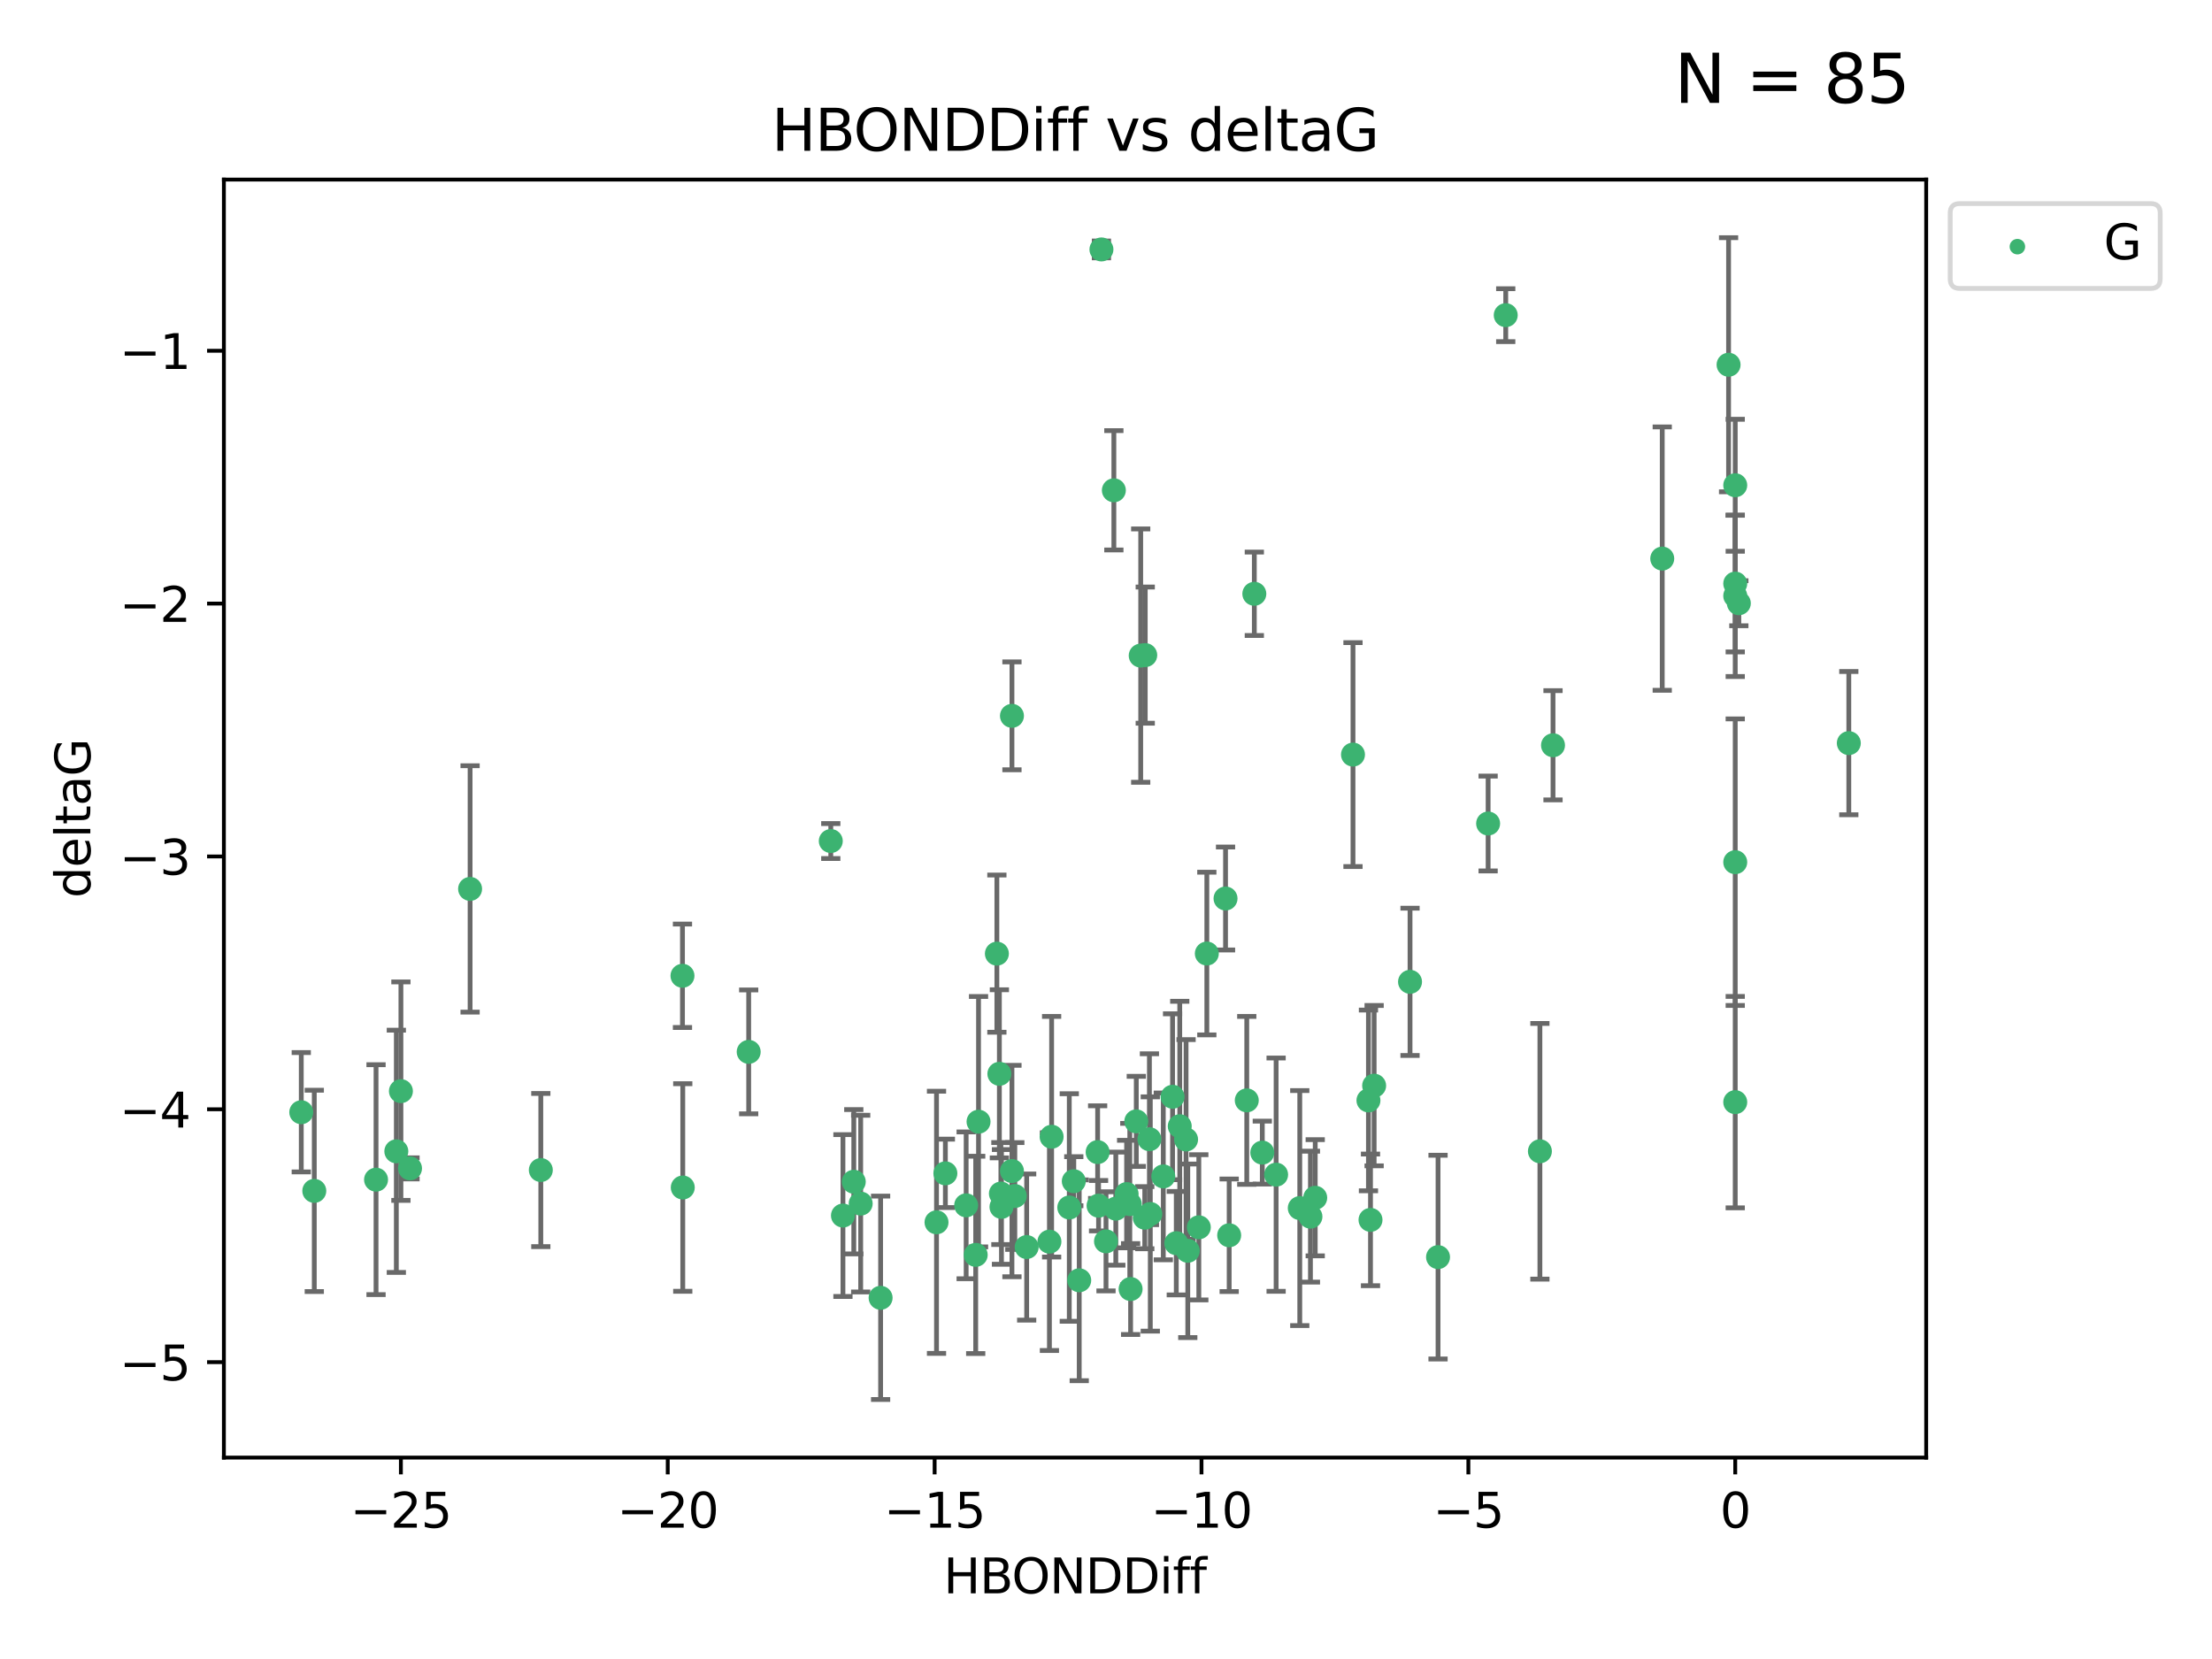 <?xml version="1.0" encoding="utf-8" standalone="no"?>
<!DOCTYPE svg PUBLIC "-//W3C//DTD SVG 1.1//EN"
  "http://www.w3.org/Graphics/SVG/1.1/DTD/svg11.dtd">
<svg xmlns:xlink="http://www.w3.org/1999/xlink" width="460.8pt" height="345.6pt" viewBox="0 0 460.8 345.6" xmlns="http://www.w3.org/2000/svg" version="1.1">
 <defs>
  <style type="text/css">*{stroke-linejoin: round; stroke-linecap: butt}</style>
 </defs>
 <g id="figure_1">
  <g id="patch_1">
   <path d="M 0 345.6 
L 460.8 345.6 
L 460.8 0 
L 0 0 
z
" style="fill: #ffffff"/>
  </g>
  <g id="axes_1">
   <g id="patch_2">
    <path d="M 46.64 303.64 
L 401.26 303.64 
L 401.26 37.411 
L 46.64 37.411 
z
" style="fill: #ffffff"/>
   </g>
   <g id="PathCollection_1">
    <defs>
     <path id="m9eff825c08" d="M 0 1.118 
C 0.297 1.118 0.581 1 0.791 0.791 
C 1 0.581 1.118 0.297 1.118 0 
C 1.118 -0.297 1 -0.581 0.791 -0.791 
C 0.581 -1 0.297 -1.118 0 -1.118 
C -0.297 -1.118 -0.581 -1 -0.791 -0.791 
C -1 -0.581 -1.118 -0.297 -1.118 0 
C -1.118 0.297 -1 0.581 -0.791 0.791 
C -0.581 1 -0.297 1.118 0 1.118 
z
" style="stroke: #3cb371"/>
    </defs>
    <g clip-path="url(#p34e0d6ba06)">
     <use xlink:href="#m9eff825c08" x="175.602" y="253.221" style="fill: #3cb371; stroke: #3cb371"/>
     <use xlink:href="#m9eff825c08" x="223.69" y="246.067" style="fill: #3cb371; stroke: #3cb371"/>
     <use xlink:href="#m9eff825c08" x="203.257" y="261.414" style="fill: #3cb371; stroke: #3cb371"/>
     <use xlink:href="#m9eff825c08" x="230.401" y="258.594" style="fill: #3cb371; stroke: #3cb371"/>
     <use xlink:href="#m9eff825c08" x="238.476" y="253.667" style="fill: #3cb371; stroke: #3cb371"/>
     <use xlink:href="#m9eff825c08" x="245.763" y="234.617" style="fill: #3cb371; stroke: #3cb371"/>
     <use xlink:href="#m9eff825c08" x="179.296" y="250.733" style="fill: #3cb371; stroke: #3cb371"/>
     <use xlink:href="#m9eff825c08" x="239.445" y="237.318" style="fill: #3cb371; stroke: #3cb371"/>
     <use xlink:href="#m9eff825c08" x="183.447" y="270.357" style="fill: #3cb371; stroke: #3cb371"/>
     <use xlink:href="#m9eff825c08" x="235.358" y="250.836" style="fill: #3cb371; stroke: #3cb371"/>
     <use xlink:href="#m9eff825c08" x="177.858" y="246.179" style="fill: #3cb371; stroke: #3cb371"/>
     <use xlink:href="#m9eff825c08" x="142.233" y="247.378" style="fill: #3cb371; stroke: #3cb371"/>
     <use xlink:href="#m9eff825c08" x="256.061" y="257.331" style="fill: #3cb371; stroke: #3cb371"/>
     <use xlink:href="#m9eff825c08" x="218.614" y="258.66" style="fill: #3cb371; stroke: #3cb371"/>
     <use xlink:href="#m9eff825c08" x="201.269" y="251.093" style="fill: #3cb371; stroke: #3cb371"/>
     <use xlink:href="#m9eff825c08" x="247.437" y="260.563" style="fill: #3cb371; stroke: #3cb371"/>
     <use xlink:href="#m9eff825c08" x="83.517" y="227.306" style="fill: #3cb371; stroke: #3cb371"/>
     <use xlink:href="#m9eff825c08" x="82.563" y="239.84" style="fill: #3cb371; stroke: #3cb371"/>
     <use xlink:href="#m9eff825c08" x="219.071" y="236.805" style="fill: #3cb371; stroke: #3cb371"/>
     <use xlink:href="#m9eff825c08" x="234.696" y="248.746" style="fill: #3cb371; stroke: #3cb371"/>
     <use xlink:href="#m9eff825c08" x="196.938" y="244.43" style="fill: #3cb371; stroke: #3cb371"/>
     <use xlink:href="#m9eff825c08" x="203.848" y="233.669" style="fill: #3cb371; stroke: #3cb371"/>
     <use xlink:href="#m9eff825c08" x="247.081" y="237.374" style="fill: #3cb371; stroke: #3cb371"/>
     <use xlink:href="#m9eff825c08" x="222.751" y="251.543" style="fill: #3cb371; stroke: #3cb371"/>
     <use xlink:href="#m9eff825c08" x="85.414" y="243.392" style="fill: #3cb371; stroke: #3cb371"/>
     <use xlink:href="#m9eff825c08" x="265.838" y="244.7" style="fill: #3cb371; stroke: #3cb371"/>
     <use xlink:href="#m9eff825c08" x="195.093" y="254.63" style="fill: #3cb371; stroke: #3cb371"/>
     <use xlink:href="#m9eff825c08" x="78.337" y="245.746" style="fill: #3cb371; stroke: #3cb371"/>
     <use xlink:href="#m9eff825c08" x="65.472" y="248.081" style="fill: #3cb371; stroke: #3cb371"/>
     <use xlink:href="#m9eff825c08" x="97.929" y="185.176" style="fill: #3cb371; stroke: #3cb371"/>
     <use xlink:href="#m9eff825c08" x="213.875" y="259.782" style="fill: #3cb371; stroke: #3cb371"/>
     <use xlink:href="#m9eff825c08" x="239.629" y="252.896" style="fill: #3cb371; stroke: #3cb371"/>
     <use xlink:href="#m9eff825c08" x="224.823" y="266.709" style="fill: #3cb371; stroke: #3cb371"/>
     <use xlink:href="#m9eff825c08" x="208.625" y="251.42" style="fill: #3cb371; stroke: #3cb371"/>
     <use xlink:href="#m9eff825c08" x="228.852" y="251.167" style="fill: #3cb371; stroke: #3cb371"/>
     <use xlink:href="#m9eff825c08" x="229.448" y="51.962" style="fill: #3cb371; stroke: #3cb371"/>
     <use xlink:href="#m9eff825c08" x="249.736" y="255.671" style="fill: #3cb371; stroke: #3cb371"/>
     <use xlink:href="#m9eff825c08" x="272.989" y="253.451" style="fill: #3cb371; stroke: #3cb371"/>
     <use xlink:href="#m9eff825c08" x="228.658" y="240.005" style="fill: #3cb371; stroke: #3cb371"/>
     <use xlink:href="#m9eff825c08" x="211.404" y="249.151" style="fill: #3cb371; stroke: #3cb371"/>
     <use xlink:href="#m9eff825c08" x="242.337" y="245.068" style="fill: #3cb371; stroke: #3cb371"/>
     <use xlink:href="#m9eff825c08" x="251.405" y="198.64" style="fill: #3cb371; stroke: #3cb371"/>
     <use xlink:href="#m9eff825c08" x="232.443" y="251.782" style="fill: #3cb371; stroke: #3cb371"/>
     <use xlink:href="#m9eff825c08" x="235.526" y="268.528" style="fill: #3cb371; stroke: #3cb371"/>
     <use xlink:href="#m9eff825c08" x="385.141" y="154.805" style="fill: #3cb371; stroke: #3cb371"/>
     <use xlink:href="#m9eff825c08" x="270.767" y="251.665" style="fill: #3cb371; stroke: #3cb371"/>
     <use xlink:href="#m9eff825c08" x="245.041" y="258.976" style="fill: #3cb371; stroke: #3cb371"/>
     <use xlink:href="#m9eff825c08" x="208.503" y="248.641" style="fill: #3cb371; stroke: #3cb371"/>
     <use xlink:href="#m9eff825c08" x="262.96" y="240.109" style="fill: #3cb371; stroke: #3cb371"/>
     <use xlink:href="#m9eff825c08" x="259.725" y="229.227" style="fill: #3cb371; stroke: #3cb371"/>
     <use xlink:href="#m9eff825c08" x="207.669" y="198.661" style="fill: #3cb371; stroke: #3cb371"/>
     <use xlink:href="#m9eff825c08" x="210.808" y="243.948" style="fill: #3cb371; stroke: #3cb371"/>
     <use xlink:href="#m9eff825c08" x="261.299" y="123.699" style="fill: #3cb371; stroke: #3cb371"/>
     <use xlink:href="#m9eff825c08" x="237.63" y="136.575" style="fill: #3cb371; stroke: #3cb371"/>
     <use xlink:href="#m9eff825c08" x="236.71" y="233.6" style="fill: #3cb371; stroke: #3cb371"/>
     <use xlink:href="#m9eff825c08" x="299.57" y="261.881" style="fill: #3cb371; stroke: #3cb371"/>
     <use xlink:href="#m9eff825c08" x="208.188" y="223.697" style="fill: #3cb371; stroke: #3cb371"/>
     <use xlink:href="#m9eff825c08" x="62.759" y="231.7" style="fill: #3cb371; stroke: #3cb371"/>
     <use xlink:href="#m9eff825c08" x="346.275" y="116.365" style="fill: #3cb371; stroke: #3cb371"/>
     <use xlink:href="#m9eff825c08" x="210.809" y="149.122" style="fill: #3cb371; stroke: #3cb371"/>
     <use xlink:href="#m9eff825c08" x="310.004" y="171.553" style="fill: #3cb371; stroke: #3cb371"/>
     <use xlink:href="#m9eff825c08" x="293.735" y="204.532" style="fill: #3cb371; stroke: #3cb371"/>
     <use xlink:href="#m9eff825c08" x="285.501" y="254.123" style="fill: #3cb371; stroke: #3cb371"/>
     <use xlink:href="#m9eff825c08" x="361.482" y="121.574" style="fill: #3cb371; stroke: #3cb371"/>
     <use xlink:href="#m9eff825c08" x="238.575" y="136.474" style="fill: #3cb371; stroke: #3cb371"/>
     <use xlink:href="#m9eff825c08" x="155.965" y="219.125" style="fill: #3cb371; stroke: #3cb371"/>
     <use xlink:href="#m9eff825c08" x="112.662" y="243.74" style="fill: #3cb371; stroke: #3cb371"/>
     <use xlink:href="#m9eff825c08" x="313.672" y="65.655" style="fill: #3cb371; stroke: #3cb371"/>
     <use xlink:href="#m9eff825c08" x="244.267" y="228.474" style="fill: #3cb371; stroke: #3cb371"/>
     <use xlink:href="#m9eff825c08" x="323.521" y="155.253" style="fill: #3cb371; stroke: #3cb371"/>
     <use xlink:href="#m9eff825c08" x="286.258" y="226.166" style="fill: #3cb371; stroke: #3cb371"/>
     <use xlink:href="#m9eff825c08" x="281.852" y="157.193" style="fill: #3cb371; stroke: #3cb371"/>
     <use xlink:href="#m9eff825c08" x="142.171" y="203.272" style="fill: #3cb371; stroke: #3cb371"/>
     <use xlink:href="#m9eff825c08" x="255.302" y="187.175" style="fill: #3cb371; stroke: #3cb371"/>
     <use xlink:href="#m9eff825c08" x="285.074" y="229.239" style="fill: #3cb371; stroke: #3cb371"/>
     <use xlink:href="#m9eff825c08" x="232.038" y="102.139" style="fill: #3cb371; stroke: #3cb371"/>
     <use xlink:href="#m9eff825c08" x="320.79" y="239.833" style="fill: #3cb371; stroke: #3cb371"/>
     <use xlink:href="#m9eff825c08" x="361.482" y="179.608" style="fill: #3cb371; stroke: #3cb371"/>
     <use xlink:href="#m9eff825c08" x="361.482" y="229.596" style="fill: #3cb371; stroke: #3cb371"/>
     <use xlink:href="#m9eff825c08" x="273.985" y="249.516" style="fill: #3cb371; stroke: #3cb371"/>
     <use xlink:href="#m9eff825c08" x="361.482" y="124.128" style="fill: #3cb371; stroke: #3cb371"/>
     <use xlink:href="#m9eff825c08" x="362.233" y="125.667" style="fill: #3cb371; stroke: #3cb371"/>
     <use xlink:href="#m9eff825c08" x="173.067" y="175.203" style="fill: #3cb371; stroke: #3cb371"/>
     <use xlink:href="#m9eff825c08" x="360.094" y="75.982" style="fill: #3cb371; stroke: #3cb371"/>
     <use xlink:href="#m9eff825c08" x="361.482" y="101.09" style="fill: #3cb371; stroke: #3cb371"/>
    </g>
   </g>
   <g id="matplotlib.axis_1">
    <g id="xtick_1">
     <g id="line2d_1">
      <defs>
       <path id="m48e02a81b2" d="M 0 0 
L 0 3.5 
" style="stroke: #000000; stroke-width: 0.8"/>
      </defs>
      <g>
       <use xlink:href="#m48e02a81b2" x="83.511" y="303.64" style="stroke: #000000; stroke-width: 0.8"/>
      </g>
     </g>
     <g id="text_1">
      <!-- −25 -->
      <g transform="translate(72.959 318.238)scale(0.1 -0.1)">
       <defs>
        <path id="DejaVuSans-2212" d="M 678 2272 
L 4684 2272 
L 4684 1741 
L 678 1741 
L 678 2272 
z
" transform="scale(0.016)"/>
        <path id="DejaVuSans-32" d="M 1228 531 
L 3431 531 
L 3431 0 
L 469 0 
L 469 531 
Q 828 903 1448 1529 
Q 2069 2156 2228 2338 
Q 2531 2678 2651 2914 
Q 2772 3150 2772 3378 
Q 2772 3750 2511 3984 
Q 2250 4219 1831 4219 
Q 1534 4219 1204 4116 
Q 875 4013 500 3803 
L 500 4441 
Q 881 4594 1212 4672 
Q 1544 4750 1819 4750 
Q 2544 4750 2975 4387 
Q 3406 4025 3406 3419 
Q 3406 3131 3298 2873 
Q 3191 2616 2906 2266 
Q 2828 2175 2409 1742 
Q 1991 1309 1228 531 
z
" transform="scale(0.016)"/>
        <path id="DejaVuSans-35" d="M 691 4666 
L 3169 4666 
L 3169 4134 
L 1269 4134 
L 1269 2991 
Q 1406 3038 1543 3061 
Q 1681 3084 1819 3084 
Q 2600 3084 3056 2656 
Q 3513 2228 3513 1497 
Q 3513 744 3044 326 
Q 2575 -91 1722 -91 
Q 1428 -91 1123 -41 
Q 819 9 494 109 
L 494 744 
Q 775 591 1075 516 
Q 1375 441 1709 441 
Q 2250 441 2565 725 
Q 2881 1009 2881 1497 
Q 2881 1984 2565 2268 
Q 2250 2553 1709 2553 
Q 1456 2553 1204 2497 
Q 953 2441 691 2322 
L 691 4666 
z
" transform="scale(0.016)"/>
       </defs>
       <use xlink:href="#DejaVuSans-2212"/>
       <use xlink:href="#DejaVuSans-32" x="83.789"/>
       <use xlink:href="#DejaVuSans-35" x="147.412"/>
      </g>
     </g>
    </g>
    <g id="xtick_2">
     <g id="line2d_2">
      <g>
       <use xlink:href="#m48e02a81b2" x="139.105" y="303.64" style="stroke: #000000; stroke-width: 0.8"/>
      </g>
     </g>
     <g id="text_2">
      <!-- −20 -->
      <g transform="translate(128.553 318.238)scale(0.1 -0.1)">
       <defs>
        <path id="DejaVuSans-30" d="M 2034 4250 
Q 1547 4250 1301 3770 
Q 1056 3291 1056 2328 
Q 1056 1369 1301 889 
Q 1547 409 2034 409 
Q 2525 409 2770 889 
Q 3016 1369 3016 2328 
Q 3016 3291 2770 3770 
Q 2525 4250 2034 4250 
z
M 2034 4750 
Q 2819 4750 3233 4129 
Q 3647 3509 3647 2328 
Q 3647 1150 3233 529 
Q 2819 -91 2034 -91 
Q 1250 -91 836 529 
Q 422 1150 422 2328 
Q 422 3509 836 4129 
Q 1250 4750 2034 4750 
z
" transform="scale(0.016)"/>
       </defs>
       <use xlink:href="#DejaVuSans-2212"/>
       <use xlink:href="#DejaVuSans-32" x="83.789"/>
       <use xlink:href="#DejaVuSans-30" x="147.412"/>
      </g>
     </g>
    </g>
    <g id="xtick_3">
     <g id="line2d_3">
      <g>
       <use xlink:href="#m48e02a81b2" x="194.7" y="303.64" style="stroke: #000000; stroke-width: 0.8"/>
      </g>
     </g>
     <g id="text_3">
      <!-- −15 -->
      <g transform="translate(184.147 318.238)scale(0.1 -0.1)">
       <defs>
        <path id="DejaVuSans-31" d="M 794 531 
L 1825 531 
L 1825 4091 
L 703 3866 
L 703 4441 
L 1819 4666 
L 2450 4666 
L 2450 531 
L 3481 531 
L 3481 0 
L 794 0 
L 794 531 
z
" transform="scale(0.016)"/>
       </defs>
       <use xlink:href="#DejaVuSans-2212"/>
       <use xlink:href="#DejaVuSans-31" x="83.789"/>
       <use xlink:href="#DejaVuSans-35" x="147.412"/>
      </g>
     </g>
    </g>
    <g id="xtick_4">
     <g id="line2d_4">
      <g>
       <use xlink:href="#m48e02a81b2" x="250.294" y="303.64" style="stroke: #000000; stroke-width: 0.8"/>
      </g>
     </g>
     <g id="text_4">
      <!-- −10 -->
      <g transform="translate(239.742 318.238)scale(0.1 -0.1)">
       <use xlink:href="#DejaVuSans-2212"/>
       <use xlink:href="#DejaVuSans-31" x="83.789"/>
       <use xlink:href="#DejaVuSans-30" x="147.412"/>
      </g>
     </g>
    </g>
    <g id="xtick_5">
     <g id="line2d_5">
      <g>
       <use xlink:href="#m48e02a81b2" x="305.888" y="303.64" style="stroke: #000000; stroke-width: 0.8"/>
      </g>
     </g>
     <g id="text_5">
      <!-- −5 -->
      <g transform="translate(298.517 318.238)scale(0.1 -0.1)">
       <use xlink:href="#DejaVuSans-2212"/>
       <use xlink:href="#DejaVuSans-35" x="83.789"/>
      </g>
     </g>
    </g>
    <g id="xtick_6">
     <g id="line2d_6">
      <g>
       <use xlink:href="#m48e02a81b2" x="361.482" y="303.64" style="stroke: #000000; stroke-width: 0.8"/>
      </g>
     </g>
     <g id="text_6">
      <!-- 0 -->
      <g transform="translate(358.301 318.238)scale(0.1 -0.1)">
       <use xlink:href="#DejaVuSans-30"/>
      </g>
     </g>
    </g>
    <g id="text_7">
     <!-- HBONDDiff -->
     <g transform="translate(196.561 331.917)scale(0.1 -0.1)">
      <defs>
       <path id="DejaVuSans-48" d="M 628 4666 
L 1259 4666 
L 1259 2753 
L 3553 2753 
L 3553 4666 
L 4184 4666 
L 4184 0 
L 3553 0 
L 3553 2222 
L 1259 2222 
L 1259 0 
L 628 0 
L 628 4666 
z
" transform="scale(0.016)"/>
       <path id="DejaVuSans-42" d="M 1259 2228 
L 1259 519 
L 2272 519 
Q 2781 519 3026 730 
Q 3272 941 3272 1375 
Q 3272 1813 3026 2020 
Q 2781 2228 2272 2228 
L 1259 2228 
z
M 1259 4147 
L 1259 2741 
L 2194 2741 
Q 2656 2741 2882 2914 
Q 3109 3088 3109 3444 
Q 3109 3797 2882 3972 
Q 2656 4147 2194 4147 
L 1259 4147 
z
M 628 4666 
L 2241 4666 
Q 2963 4666 3353 4366 
Q 3744 4066 3744 3513 
Q 3744 3084 3544 2831 
Q 3344 2578 2956 2516 
Q 3422 2416 3680 2098 
Q 3938 1781 3938 1306 
Q 3938 681 3513 340 
Q 3088 0 2303 0 
L 628 0 
L 628 4666 
z
" transform="scale(0.016)"/>
       <path id="DejaVuSans-4f" d="M 2522 4238 
Q 1834 4238 1429 3725 
Q 1025 3213 1025 2328 
Q 1025 1447 1429 934 
Q 1834 422 2522 422 
Q 3209 422 3611 934 
Q 4013 1447 4013 2328 
Q 4013 3213 3611 3725 
Q 3209 4238 2522 4238 
z
M 2522 4750 
Q 3503 4750 4090 4092 
Q 4678 3434 4678 2328 
Q 4678 1225 4090 567 
Q 3503 -91 2522 -91 
Q 1538 -91 948 565 
Q 359 1222 359 2328 
Q 359 3434 948 4092 
Q 1538 4750 2522 4750 
z
" transform="scale(0.016)"/>
       <path id="DejaVuSans-4e" d="M 628 4666 
L 1478 4666 
L 3547 763 
L 3547 4666 
L 4159 4666 
L 4159 0 
L 3309 0 
L 1241 3903 
L 1241 0 
L 628 0 
L 628 4666 
z
" transform="scale(0.016)"/>
       <path id="DejaVuSans-44" d="M 1259 4147 
L 1259 519 
L 2022 519 
Q 2988 519 3436 956 
Q 3884 1394 3884 2338 
Q 3884 3275 3436 3711 
Q 2988 4147 2022 4147 
L 1259 4147 
z
M 628 4666 
L 1925 4666 
Q 3281 4666 3915 4102 
Q 4550 3538 4550 2338 
Q 4550 1131 3912 565 
Q 3275 0 1925 0 
L 628 0 
L 628 4666 
z
" transform="scale(0.016)"/>
       <path id="DejaVuSans-69" d="M 603 3500 
L 1178 3500 
L 1178 0 
L 603 0 
L 603 3500 
z
M 603 4863 
L 1178 4863 
L 1178 4134 
L 603 4134 
L 603 4863 
z
" transform="scale(0.016)"/>
       <path id="DejaVuSans-66" d="M 2375 4863 
L 2375 4384 
L 1825 4384 
Q 1516 4384 1395 4259 
Q 1275 4134 1275 3809 
L 1275 3500 
L 2222 3500 
L 2222 3053 
L 1275 3053 
L 1275 0 
L 697 0 
L 697 3053 
L 147 3053 
L 147 3500 
L 697 3500 
L 697 3744 
Q 697 4328 969 4595 
Q 1241 4863 1831 4863 
L 2375 4863 
z
" transform="scale(0.016)"/>
      </defs>
      <use xlink:href="#DejaVuSans-48"/>
      <use xlink:href="#DejaVuSans-42" x="75.195"/>
      <use xlink:href="#DejaVuSans-4f" x="142.049"/>
      <use xlink:href="#DejaVuSans-4e" x="220.76"/>
      <use xlink:href="#DejaVuSans-44" x="295.564"/>
      <use xlink:href="#DejaVuSans-44" x="372.566"/>
      <use xlink:href="#DejaVuSans-69" x="449.568"/>
      <use xlink:href="#DejaVuSans-66" x="477.352"/>
      <use xlink:href="#DejaVuSans-66" x="512.557"/>
     </g>
    </g>
   </g>
   <g id="matplotlib.axis_2">
    <g id="ytick_1">
     <g id="line2d_7">
      <defs>
       <path id="m8f34c4da54" d="M 0 0 
L -3.5 0 
" style="stroke: #000000; stroke-width: 0.8"/>
      </defs>
      <g>
       <use xlink:href="#m8f34c4da54" x="46.64" y="283.756" style="stroke: #000000; stroke-width: 0.8"/>
      </g>
     </g>
     <g id="text_8">
      <!-- −5 -->
      <g transform="translate(24.898 287.555)scale(0.1 -0.1)">
       <use xlink:href="#DejaVuSans-2212"/>
       <use xlink:href="#DejaVuSans-35" x="83.789"/>
      </g>
     </g>
    </g>
    <g id="ytick_2">
     <g id="line2d_8">
      <g>
       <use xlink:href="#m8f34c4da54" x="46.64" y="231.084" style="stroke: #000000; stroke-width: 0.8"/>
      </g>
     </g>
     <g id="text_9">
      <!-- −4 -->
      <g transform="translate(24.898 234.883)scale(0.1 -0.1)">
       <defs>
        <path id="DejaVuSans-34" d="M 2419 4116 
L 825 1625 
L 2419 1625 
L 2419 4116 
z
M 2253 4666 
L 3047 4666 
L 3047 1625 
L 3713 1625 
L 3713 1100 
L 3047 1100 
L 3047 0 
L 2419 0 
L 2419 1100 
L 313 1100 
L 313 1709 
L 2253 4666 
z
" transform="scale(0.016)"/>
       </defs>
       <use xlink:href="#DejaVuSans-2212"/>
       <use xlink:href="#DejaVuSans-34" x="83.789"/>
      </g>
     </g>
    </g>
    <g id="ytick_3">
     <g id="line2d_9">
      <g>
       <use xlink:href="#m8f34c4da54" x="46.64" y="178.412" style="stroke: #000000; stroke-width: 0.8"/>
      </g>
     </g>
     <g id="text_10">
      <!-- −3 -->
      <g transform="translate(24.898 182.211)scale(0.1 -0.1)">
       <defs>
        <path id="DejaVuSans-33" d="M 2597 2516 
Q 3050 2419 3304 2112 
Q 3559 1806 3559 1356 
Q 3559 666 3084 287 
Q 2609 -91 1734 -91 
Q 1441 -91 1130 -33 
Q 819 25 488 141 
L 488 750 
Q 750 597 1062 519 
Q 1375 441 1716 441 
Q 2309 441 2620 675 
Q 2931 909 2931 1356 
Q 2931 1769 2642 2001 
Q 2353 2234 1838 2234 
L 1294 2234 
L 1294 2753 
L 1863 2753 
Q 2328 2753 2575 2939 
Q 2822 3125 2822 3475 
Q 2822 3834 2567 4026 
Q 2313 4219 1838 4219 
Q 1578 4219 1281 4162 
Q 984 4106 628 3988 
L 628 4550 
Q 988 4650 1302 4700 
Q 1616 4750 1894 4750 
Q 2613 4750 3031 4423 
Q 3450 4097 3450 3541 
Q 3450 3153 3228 2886 
Q 3006 2619 2597 2516 
z
" transform="scale(0.016)"/>
       </defs>
       <use xlink:href="#DejaVuSans-2212"/>
       <use xlink:href="#DejaVuSans-33" x="83.789"/>
      </g>
     </g>
    </g>
    <g id="ytick_4">
     <g id="line2d_10">
      <g>
       <use xlink:href="#m8f34c4da54" x="46.64" y="125.74" style="stroke: #000000; stroke-width: 0.8"/>
      </g>
     </g>
     <g id="text_11">
      <!-- −2 -->
      <g transform="translate(24.898 129.539)scale(0.1 -0.1)">
       <use xlink:href="#DejaVuSans-2212"/>
       <use xlink:href="#DejaVuSans-32" x="83.789"/>
      </g>
     </g>
    </g>
    <g id="ytick_5">
     <g id="line2d_11">
      <g>
       <use xlink:href="#m8f34c4da54" x="46.64" y="73.068" style="stroke: #000000; stroke-width: 0.8"/>
      </g>
     </g>
     <g id="text_12">
      <!-- −1 -->
      <g transform="translate(24.898 76.867)scale(0.1 -0.1)">
       <use xlink:href="#DejaVuSans-2212"/>
       <use xlink:href="#DejaVuSans-31" x="83.789"/>
      </g>
     </g>
    </g>
    <g id="text_13">
     <!-- deltaG -->
     <g transform="translate(18.818 187.064)rotate(-90)scale(0.1 -0.1)">
      <defs>
       <path id="DejaVuSans-64" d="M 2906 2969 
L 2906 4863 
L 3481 4863 
L 3481 0 
L 2906 0 
L 2906 525 
Q 2725 213 2448 61 
Q 2172 -91 1784 -91 
Q 1150 -91 751 415 
Q 353 922 353 1747 
Q 353 2572 751 3078 
Q 1150 3584 1784 3584 
Q 2172 3584 2448 3432 
Q 2725 3281 2906 2969 
z
M 947 1747 
Q 947 1113 1208 752 
Q 1469 391 1925 391 
Q 2381 391 2643 752 
Q 2906 1113 2906 1747 
Q 2906 2381 2643 2742 
Q 2381 3103 1925 3103 
Q 1469 3103 1208 2742 
Q 947 2381 947 1747 
z
" transform="scale(0.016)"/>
       <path id="DejaVuSans-65" d="M 3597 1894 
L 3597 1613 
L 953 1613 
Q 991 1019 1311 708 
Q 1631 397 2203 397 
Q 2534 397 2845 478 
Q 3156 559 3463 722 
L 3463 178 
Q 3153 47 2828 -22 
Q 2503 -91 2169 -91 
Q 1331 -91 842 396 
Q 353 884 353 1716 
Q 353 2575 817 3079 
Q 1281 3584 2069 3584 
Q 2775 3584 3186 3129 
Q 3597 2675 3597 1894 
z
M 3022 2063 
Q 3016 2534 2758 2815 
Q 2500 3097 2075 3097 
Q 1594 3097 1305 2825 
Q 1016 2553 972 2059 
L 3022 2063 
z
" transform="scale(0.016)"/>
       <path id="DejaVuSans-6c" d="M 603 4863 
L 1178 4863 
L 1178 0 
L 603 0 
L 603 4863 
z
" transform="scale(0.016)"/>
       <path id="DejaVuSans-74" d="M 1172 4494 
L 1172 3500 
L 2356 3500 
L 2356 3053 
L 1172 3053 
L 1172 1153 
Q 1172 725 1289 603 
Q 1406 481 1766 481 
L 2356 481 
L 2356 0 
L 1766 0 
Q 1100 0 847 248 
Q 594 497 594 1153 
L 594 3053 
L 172 3053 
L 172 3500 
L 594 3500 
L 594 4494 
L 1172 4494 
z
" transform="scale(0.016)"/>
       <path id="DejaVuSans-61" d="M 2194 1759 
Q 1497 1759 1228 1600 
Q 959 1441 959 1056 
Q 959 750 1161 570 
Q 1363 391 1709 391 
Q 2188 391 2477 730 
Q 2766 1069 2766 1631 
L 2766 1759 
L 2194 1759 
z
M 3341 1997 
L 3341 0 
L 2766 0 
L 2766 531 
Q 2569 213 2275 61 
Q 1981 -91 1556 -91 
Q 1019 -91 701 211 
Q 384 513 384 1019 
Q 384 1609 779 1909 
Q 1175 2209 1959 2209 
L 2766 2209 
L 2766 2266 
Q 2766 2663 2505 2880 
Q 2244 3097 1772 3097 
Q 1472 3097 1187 3025 
Q 903 2953 641 2809 
L 641 3341 
Q 956 3463 1253 3523 
Q 1550 3584 1831 3584 
Q 2591 3584 2966 3190 
Q 3341 2797 3341 1997 
z
" transform="scale(0.016)"/>
       <path id="DejaVuSans-47" d="M 3809 666 
L 3809 1919 
L 2778 1919 
L 2778 2438 
L 4434 2438 
L 4434 434 
Q 4069 175 3628 42 
Q 3188 -91 2688 -91 
Q 1594 -91 976 548 
Q 359 1188 359 2328 
Q 359 3472 976 4111 
Q 1594 4750 2688 4750 
Q 3144 4750 3555 4637 
Q 3966 4525 4313 4306 
L 4313 3634 
Q 3963 3931 3569 4081 
Q 3175 4231 2741 4231 
Q 1884 4231 1454 3753 
Q 1025 3275 1025 2328 
Q 1025 1384 1454 906 
Q 1884 428 2741 428 
Q 3075 428 3337 486 
Q 3600 544 3809 666 
z
" transform="scale(0.016)"/>
      </defs>
      <use xlink:href="#DejaVuSans-64"/>
      <use xlink:href="#DejaVuSans-65" x="63.477"/>
      <use xlink:href="#DejaVuSans-6c" x="125"/>
      <use xlink:href="#DejaVuSans-74" x="152.783"/>
      <use xlink:href="#DejaVuSans-61" x="191.992"/>
      <use xlink:href="#DejaVuSans-47" x="253.271"/>
     </g>
    </g>
   </g>
   <g id="LineCollection_1">
    <path d="M 175.602 270.078 
L 175.602 236.365 
" clip-path="url(#p34e0d6ba06)" style="fill: none; stroke: #696969"/>
    <path d="M 223.69 251.179 
L 223.69 240.955 
" clip-path="url(#p34e0d6ba06)" style="fill: none; stroke: #696969"/>
    <path d="M 203.257 281.965 
L 203.257 240.864 
" clip-path="url(#p34e0d6ba06)" style="fill: none; stroke: #696969"/>
    <path d="M 230.401 268.92 
L 230.401 248.267 
" clip-path="url(#p34e0d6ba06)" style="fill: none; stroke: #696969"/>
    <path d="M 238.476 260.139 
L 238.476 247.195 
" clip-path="url(#p34e0d6ba06)" style="fill: none; stroke: #696969"/>
    <path d="M 245.763 260.646 
L 245.763 208.588 
" clip-path="url(#p34e0d6ba06)" style="fill: none; stroke: #696969"/>
    <path d="M 179.296 269.137 
L 179.296 232.329 
" clip-path="url(#p34e0d6ba06)" style="fill: none; stroke: #696969"/>
    <path d="M 239.445 255.119 
L 239.445 219.516 
" clip-path="url(#p34e0d6ba06)" style="fill: none; stroke: #696969"/>
    <path d="M 183.447 291.539 
L 183.447 249.174 
" clip-path="url(#p34e0d6ba06)" style="fill: none; stroke: #696969"/>
    <path d="M 235.358 267.653 
L 235.358 234.019 
" clip-path="url(#p34e0d6ba06)" style="fill: none; stroke: #696969"/>
    <path d="M 177.858 261.211 
L 177.858 231.146 
" clip-path="url(#p34e0d6ba06)" style="fill: none; stroke: #696969"/>
    <path d="M 142.233 268.998 
L 142.233 225.757 
" clip-path="url(#p34e0d6ba06)" style="fill: none; stroke: #696969"/>
    <path d="M 256.061 269.054 
L 256.061 245.608 
" clip-path="url(#p34e0d6ba06)" style="fill: none; stroke: #696969"/>
    <path d="M 218.614 281.335 
L 218.614 235.985 
" clip-path="url(#p34e0d6ba06)" style="fill: none; stroke: #696969"/>
    <path d="M 201.269 266.385 
L 201.269 235.8 
" clip-path="url(#p34e0d6ba06)" style="fill: none; stroke: #696969"/>
    <path d="M 247.437 278.642 
L 247.437 242.485 
" clip-path="url(#p34e0d6ba06)" style="fill: none; stroke: #696969"/>
    <path d="M 83.517 250.061 
L 83.517 204.552 
" clip-path="url(#p34e0d6ba06)" style="fill: none; stroke: #696969"/>
    <path d="M 82.563 265.074 
L 82.563 214.606 
" clip-path="url(#p34e0d6ba06)" style="fill: none; stroke: #696969"/>
    <path d="M 219.071 261.866 
L 219.071 211.744 
" clip-path="url(#p34e0d6ba06)" style="fill: none; stroke: #696969"/>
    <path d="M 234.696 259.945 
L 234.696 237.547 
" clip-path="url(#p34e0d6ba06)" style="fill: none; stroke: #696969"/>
    <path d="M 196.938 251.554 
L 196.938 237.306 
" clip-path="url(#p34e0d6ba06)" style="fill: none; stroke: #696969"/>
    <path d="M 203.848 259.752 
L 203.848 207.586 
" clip-path="url(#p34e0d6ba06)" style="fill: none; stroke: #696969"/>
    <path d="M 247.081 258.179 
L 247.081 216.568 
" clip-path="url(#p34e0d6ba06)" style="fill: none; stroke: #696969"/>
    <path d="M 222.751 275.243 
L 222.751 227.844 
" clip-path="url(#p34e0d6ba06)" style="fill: none; stroke: #696969"/>
    <path d="M 85.414 245.589 
L 85.414 241.194 
" clip-path="url(#p34e0d6ba06)" style="fill: none; stroke: #696969"/>
    <path d="M 265.838 269 
L 265.838 220.401 
" clip-path="url(#p34e0d6ba06)" style="fill: none; stroke: #696969"/>
    <path d="M 195.093 281.936 
L 195.093 227.323 
" clip-path="url(#p34e0d6ba06)" style="fill: none; stroke: #696969"/>
    <path d="M 78.337 269.695 
L 78.337 221.797 
" clip-path="url(#p34e0d6ba06)" style="fill: none; stroke: #696969"/>
    <path d="M 65.472 269.049 
L 65.472 227.113 
" clip-path="url(#p34e0d6ba06)" style="fill: none; stroke: #696969"/>
    <path d="M 97.929 210.84 
L 97.929 159.513 
" clip-path="url(#p34e0d6ba06)" style="fill: none; stroke: #696969"/>
    <path d="M 213.875 275.005 
L 213.875 244.559 
" clip-path="url(#p34e0d6ba06)" style="fill: none; stroke: #696969"/>
    <path d="M 239.629 277.296 
L 239.629 228.496 
" clip-path="url(#p34e0d6ba06)" style="fill: none; stroke: #696969"/>
    <path d="M 224.823 287.626 
L 224.823 245.792 
" clip-path="url(#p34e0d6ba06)" style="fill: none; stroke: #696969"/>
    <path d="M 208.625 263.367 
L 208.625 239.473 
" clip-path="url(#p34e0d6ba06)" style="fill: none; stroke: #696969"/>
    <path d="M 228.852 256.416 
L 228.852 245.919 
" clip-path="url(#p34e0d6ba06)" style="fill: none; stroke: #696969"/>
    <path d="M 229.448 53.717 
L 229.448 50.206 
" clip-path="url(#p34e0d6ba06)" style="fill: none; stroke: #696969"/>
    <path d="M 249.736 270.797 
L 249.736 240.545 
" clip-path="url(#p34e0d6ba06)" style="fill: none; stroke: #696969"/>
    <path d="M 272.989 267.089 
L 272.989 239.813 
" clip-path="url(#p34e0d6ba06)" style="fill: none; stroke: #696969"/>
    <path d="M 228.658 249.654 
L 228.658 230.356 
" clip-path="url(#p34e0d6ba06)" style="fill: none; stroke: #696969"/>
    <path d="M 211.404 260.275 
L 211.404 238.028 
" clip-path="url(#p34e0d6ba06)" style="fill: none; stroke: #696969"/>
    <path d="M 242.337 262.437 
L 242.337 227.698 
" clip-path="url(#p34e0d6ba06)" style="fill: none; stroke: #696969"/>
    <path d="M 251.405 215.583 
L 251.405 181.698 
" clip-path="url(#p34e0d6ba06)" style="fill: none; stroke: #696969"/>
    <path d="M 232.443 263.562 
L 232.443 240.002 
" clip-path="url(#p34e0d6ba06)" style="fill: none; stroke: #696969"/>
    <path d="M 235.526 277.997 
L 235.526 259.06 
" clip-path="url(#p34e0d6ba06)" style="fill: none; stroke: #696969"/>
    <path d="M 385.141 169.725 
L 385.141 139.885 
" clip-path="url(#p34e0d6ba06)" style="fill: none; stroke: #696969"/>
    <path d="M 270.767 276.143 
L 270.767 227.188 
" clip-path="url(#p34e0d6ba06)" style="fill: none; stroke: #696969"/>
    <path d="M 245.041 269.749 
L 245.041 248.202 
" clip-path="url(#p34e0d6ba06)" style="fill: none; stroke: #696969"/>
    <path d="M 208.503 259.262 
L 208.503 238.02 
" clip-path="url(#p34e0d6ba06)" style="fill: none; stroke: #696969"/>
    <path d="M 262.96 246.667 
L 262.96 233.55 
" clip-path="url(#p34e0d6ba06)" style="fill: none; stroke: #696969"/>
    <path d="M 259.725 246.717 
L 259.725 211.738 
" clip-path="url(#p34e0d6ba06)" style="fill: none; stroke: #696969"/>
    <path d="M 207.669 215.035 
L 207.669 182.287 
" clip-path="url(#p34e0d6ba06)" style="fill: none; stroke: #696969"/>
    <path d="M 210.808 265.966 
L 210.808 221.929 
" clip-path="url(#p34e0d6ba06)" style="fill: none; stroke: #696969"/>
    <path d="M 261.299 132.385 
L 261.299 115.013 
" clip-path="url(#p34e0d6ba06)" style="fill: none; stroke: #696969"/>
    <path d="M 237.63 162.963 
L 237.63 110.187 
" clip-path="url(#p34e0d6ba06)" style="fill: none; stroke: #696969"/>
    <path d="M 236.71 242.981 
L 236.71 224.219 
" clip-path="url(#p34e0d6ba06)" style="fill: none; stroke: #696969"/>
    <path d="M 299.57 283.102 
L 299.57 240.66 
" clip-path="url(#p34e0d6ba06)" style="fill: none; stroke: #696969"/>
    <path d="M 208.188 241.21 
L 208.188 206.184 
" clip-path="url(#p34e0d6ba06)" style="fill: none; stroke: #696969"/>
    <path d="M 62.759 244.132 
L 62.759 219.268 
" clip-path="url(#p34e0d6ba06)" style="fill: none; stroke: #696969"/>
    <path d="M 346.275 143.797 
L 346.275 88.933 
" clip-path="url(#p34e0d6ba06)" style="fill: none; stroke: #696969"/>
    <path d="M 210.809 160.36 
L 210.809 137.883 
" clip-path="url(#p34e0d6ba06)" style="fill: none; stroke: #696969"/>
    <path d="M 310.004 181.432 
L 310.004 161.673 
" clip-path="url(#p34e0d6ba06)" style="fill: none; stroke: #696969"/>
    <path d="M 293.735 219.872 
L 293.735 189.192 
" clip-path="url(#p34e0d6ba06)" style="fill: none; stroke: #696969"/>
    <path d="M 285.501 267.834 
L 285.501 240.412 
" clip-path="url(#p34e0d6ba06)" style="fill: none; stroke: #696969"/>
    <path d="M 361.482 135.806 
L 361.482 107.341 
" clip-path="url(#p34e0d6ba06)" style="fill: none; stroke: #696969"/>
    <path d="M 238.575 150.658 
L 238.575 122.29 
" clip-path="url(#p34e0d6ba06)" style="fill: none; stroke: #696969"/>
    <path d="M 155.965 232.024 
L 155.965 206.225 
" clip-path="url(#p34e0d6ba06)" style="fill: none; stroke: #696969"/>
    <path d="M 112.662 259.696 
L 112.662 227.785 
" clip-path="url(#p34e0d6ba06)" style="fill: none; stroke: #696969"/>
    <path d="M 313.672 71.163 
L 313.672 60.147 
" clip-path="url(#p34e0d6ba06)" style="fill: none; stroke: #696969"/>
    <path d="M 244.267 245.755 
L 244.267 211.194 
" clip-path="url(#p34e0d6ba06)" style="fill: none; stroke: #696969"/>
    <path d="M 323.521 166.631 
L 323.521 143.874 
" clip-path="url(#p34e0d6ba06)" style="fill: none; stroke: #696969"/>
    <path d="M 286.258 242.869 
L 286.258 209.463 
" clip-path="url(#p34e0d6ba06)" style="fill: none; stroke: #696969"/>
    <path d="M 281.852 180.517 
L 281.852 133.87 
" clip-path="url(#p34e0d6ba06)" style="fill: none; stroke: #696969"/>
    <path d="M 142.171 214.046 
L 142.171 192.498 
" clip-path="url(#p34e0d6ba06)" style="fill: none; stroke: #696969"/>
    <path d="M 255.302 197.9 
L 255.302 176.449 
" clip-path="url(#p34e0d6ba06)" style="fill: none; stroke: #696969"/>
    <path d="M 285.074 248.06 
L 285.074 210.417 
" clip-path="url(#p34e0d6ba06)" style="fill: none; stroke: #696969"/>
    <path d="M 232.038 114.567 
L 232.038 89.712 
" clip-path="url(#p34e0d6ba06)" style="fill: none; stroke: #696969"/>
    <path d="M 320.79 266.467 
L 320.79 213.199 
" clip-path="url(#p34e0d6ba06)" style="fill: none; stroke: #696969"/>
    <path d="M 361.482 209.453 
L 361.482 149.762 
" clip-path="url(#p34e0d6ba06)" style="fill: none; stroke: #696969"/>
    <path d="M 361.482 251.613 
L 361.482 207.578 
" clip-path="url(#p34e0d6ba06)" style="fill: none; stroke: #696969"/>
    <path d="M 273.985 261.617 
L 273.985 237.414 
" clip-path="url(#p34e0d6ba06)" style="fill: none; stroke: #696969"/>
    <path d="M 361.482 140.931 
L 361.482 107.324 
" clip-path="url(#p34e0d6ba06)" style="fill: none; stroke: #696969"/>
    <path d="M 362.233 130.361 
L 362.233 120.973 
" clip-path="url(#p34e0d6ba06)" style="fill: none; stroke: #696969"/>
    <path d="M 173.067 178.842 
L 173.067 171.564 
" clip-path="url(#p34e0d6ba06)" style="fill: none; stroke: #696969"/>
    <path d="M 360.094 102.451 
L 360.094 49.513 
" clip-path="url(#p34e0d6ba06)" style="fill: none; stroke: #696969"/>
    <path d="M 361.482 114.837 
L 361.482 87.343 
" clip-path="url(#p34e0d6ba06)" style="fill: none; stroke: #696969"/>
   </g>
   <g id="line2d_12">
    <defs>
     <path id="m9ec13e1f68" d="M 2 0 
L -2 -0 
" style="stroke: #696969"/>
    </defs>
    <g clip-path="url(#p34e0d6ba06)">
     <use xlink:href="#m9ec13e1f68" x="175.602" y="270.078" style="fill: #696969; stroke: #696969"/>
     <use xlink:href="#m9ec13e1f68" x="223.69" y="251.179" style="fill: #696969; stroke: #696969"/>
     <use xlink:href="#m9ec13e1f68" x="203.257" y="281.965" style="fill: #696969; stroke: #696969"/>
     <use xlink:href="#m9ec13e1f68" x="230.401" y="268.92" style="fill: #696969; stroke: #696969"/>
     <use xlink:href="#m9ec13e1f68" x="238.476" y="260.139" style="fill: #696969; stroke: #696969"/>
     <use xlink:href="#m9ec13e1f68" x="245.763" y="260.646" style="fill: #696969; stroke: #696969"/>
     <use xlink:href="#m9ec13e1f68" x="179.296" y="269.137" style="fill: #696969; stroke: #696969"/>
     <use xlink:href="#m9ec13e1f68" x="239.445" y="255.119" style="fill: #696969; stroke: #696969"/>
     <use xlink:href="#m9ec13e1f68" x="183.447" y="291.539" style="fill: #696969; stroke: #696969"/>
     <use xlink:href="#m9ec13e1f68" x="235.358" y="267.653" style="fill: #696969; stroke: #696969"/>
     <use xlink:href="#m9ec13e1f68" x="177.858" y="261.211" style="fill: #696969; stroke: #696969"/>
     <use xlink:href="#m9ec13e1f68" x="142.233" y="268.998" style="fill: #696969; stroke: #696969"/>
     <use xlink:href="#m9ec13e1f68" x="256.061" y="269.054" style="fill: #696969; stroke: #696969"/>
     <use xlink:href="#m9ec13e1f68" x="218.614" y="281.335" style="fill: #696969; stroke: #696969"/>
     <use xlink:href="#m9ec13e1f68" x="201.269" y="266.385" style="fill: #696969; stroke: #696969"/>
     <use xlink:href="#m9ec13e1f68" x="247.437" y="278.642" style="fill: #696969; stroke: #696969"/>
     <use xlink:href="#m9ec13e1f68" x="83.517" y="250.061" style="fill: #696969; stroke: #696969"/>
     <use xlink:href="#m9ec13e1f68" x="82.563" y="265.074" style="fill: #696969; stroke: #696969"/>
     <use xlink:href="#m9ec13e1f68" x="219.071" y="261.866" style="fill: #696969; stroke: #696969"/>
     <use xlink:href="#m9ec13e1f68" x="234.696" y="259.945" style="fill: #696969; stroke: #696969"/>
     <use xlink:href="#m9ec13e1f68" x="196.938" y="251.554" style="fill: #696969; stroke: #696969"/>
     <use xlink:href="#m9ec13e1f68" x="203.848" y="259.752" style="fill: #696969; stroke: #696969"/>
     <use xlink:href="#m9ec13e1f68" x="247.081" y="258.179" style="fill: #696969; stroke: #696969"/>
     <use xlink:href="#m9ec13e1f68" x="222.751" y="275.243" style="fill: #696969; stroke: #696969"/>
     <use xlink:href="#m9ec13e1f68" x="85.414" y="245.589" style="fill: #696969; stroke: #696969"/>
     <use xlink:href="#m9ec13e1f68" x="265.838" y="269" style="fill: #696969; stroke: #696969"/>
     <use xlink:href="#m9ec13e1f68" x="195.093" y="281.936" style="fill: #696969; stroke: #696969"/>
     <use xlink:href="#m9ec13e1f68" x="78.337" y="269.695" style="fill: #696969; stroke: #696969"/>
     <use xlink:href="#m9ec13e1f68" x="65.472" y="269.049" style="fill: #696969; stroke: #696969"/>
     <use xlink:href="#m9ec13e1f68" x="97.929" y="210.84" style="fill: #696969; stroke: #696969"/>
     <use xlink:href="#m9ec13e1f68" x="213.875" y="275.005" style="fill: #696969; stroke: #696969"/>
     <use xlink:href="#m9ec13e1f68" x="239.629" y="277.296" style="fill: #696969; stroke: #696969"/>
     <use xlink:href="#m9ec13e1f68" x="224.823" y="287.626" style="fill: #696969; stroke: #696969"/>
     <use xlink:href="#m9ec13e1f68" x="208.625" y="263.367" style="fill: #696969; stroke: #696969"/>
     <use xlink:href="#m9ec13e1f68" x="228.852" y="256.416" style="fill: #696969; stroke: #696969"/>
     <use xlink:href="#m9ec13e1f68" x="229.448" y="53.717" style="fill: #696969; stroke: #696969"/>
     <use xlink:href="#m9ec13e1f68" x="249.736" y="270.797" style="fill: #696969; stroke: #696969"/>
     <use xlink:href="#m9ec13e1f68" x="272.989" y="267.089" style="fill: #696969; stroke: #696969"/>
     <use xlink:href="#m9ec13e1f68" x="228.658" y="249.654" style="fill: #696969; stroke: #696969"/>
     <use xlink:href="#m9ec13e1f68" x="211.404" y="260.275" style="fill: #696969; stroke: #696969"/>
     <use xlink:href="#m9ec13e1f68" x="242.337" y="262.437" style="fill: #696969; stroke: #696969"/>
     <use xlink:href="#m9ec13e1f68" x="251.405" y="215.583" style="fill: #696969; stroke: #696969"/>
     <use xlink:href="#m9ec13e1f68" x="232.443" y="263.562" style="fill: #696969; stroke: #696969"/>
     <use xlink:href="#m9ec13e1f68" x="235.526" y="277.997" style="fill: #696969; stroke: #696969"/>
     <use xlink:href="#m9ec13e1f68" x="385.141" y="169.725" style="fill: #696969; stroke: #696969"/>
     <use xlink:href="#m9ec13e1f68" x="270.767" y="276.143" style="fill: #696969; stroke: #696969"/>
     <use xlink:href="#m9ec13e1f68" x="245.041" y="269.749" style="fill: #696969; stroke: #696969"/>
     <use xlink:href="#m9ec13e1f68" x="208.503" y="259.262" style="fill: #696969; stroke: #696969"/>
     <use xlink:href="#m9ec13e1f68" x="262.96" y="246.667" style="fill: #696969; stroke: #696969"/>
     <use xlink:href="#m9ec13e1f68" x="259.725" y="246.717" style="fill: #696969; stroke: #696969"/>
     <use xlink:href="#m9ec13e1f68" x="207.669" y="215.035" style="fill: #696969; stroke: #696969"/>
     <use xlink:href="#m9ec13e1f68" x="210.808" y="265.966" style="fill: #696969; stroke: #696969"/>
     <use xlink:href="#m9ec13e1f68" x="261.299" y="132.385" style="fill: #696969; stroke: #696969"/>
     <use xlink:href="#m9ec13e1f68" x="237.63" y="162.963" style="fill: #696969; stroke: #696969"/>
     <use xlink:href="#m9ec13e1f68" x="236.71" y="242.981" style="fill: #696969; stroke: #696969"/>
     <use xlink:href="#m9ec13e1f68" x="299.57" y="283.102" style="fill: #696969; stroke: #696969"/>
     <use xlink:href="#m9ec13e1f68" x="208.188" y="241.21" style="fill: #696969; stroke: #696969"/>
     <use xlink:href="#m9ec13e1f68" x="62.759" y="244.132" style="fill: #696969; stroke: #696969"/>
     <use xlink:href="#m9ec13e1f68" x="346.275" y="143.797" style="fill: #696969; stroke: #696969"/>
     <use xlink:href="#m9ec13e1f68" x="210.809" y="160.36" style="fill: #696969; stroke: #696969"/>
     <use xlink:href="#m9ec13e1f68" x="310.004" y="181.432" style="fill: #696969; stroke: #696969"/>
     <use xlink:href="#m9ec13e1f68" x="293.735" y="219.872" style="fill: #696969; stroke: #696969"/>
     <use xlink:href="#m9ec13e1f68" x="285.501" y="267.834" style="fill: #696969; stroke: #696969"/>
     <use xlink:href="#m9ec13e1f68" x="361.482" y="135.806" style="fill: #696969; stroke: #696969"/>
     <use xlink:href="#m9ec13e1f68" x="238.575" y="150.658" style="fill: #696969; stroke: #696969"/>
     <use xlink:href="#m9ec13e1f68" x="155.965" y="232.024" style="fill: #696969; stroke: #696969"/>
     <use xlink:href="#m9ec13e1f68" x="112.662" y="259.696" style="fill: #696969; stroke: #696969"/>
     <use xlink:href="#m9ec13e1f68" x="313.672" y="71.163" style="fill: #696969; stroke: #696969"/>
     <use xlink:href="#m9ec13e1f68" x="244.267" y="245.755" style="fill: #696969; stroke: #696969"/>
     <use xlink:href="#m9ec13e1f68" x="323.521" y="166.631" style="fill: #696969; stroke: #696969"/>
     <use xlink:href="#m9ec13e1f68" x="286.258" y="242.869" style="fill: #696969; stroke: #696969"/>
     <use xlink:href="#m9ec13e1f68" x="281.852" y="180.517" style="fill: #696969; stroke: #696969"/>
     <use xlink:href="#m9ec13e1f68" x="142.171" y="214.046" style="fill: #696969; stroke: #696969"/>
     <use xlink:href="#m9ec13e1f68" x="255.302" y="197.9" style="fill: #696969; stroke: #696969"/>
     <use xlink:href="#m9ec13e1f68" x="285.074" y="248.06" style="fill: #696969; stroke: #696969"/>
     <use xlink:href="#m9ec13e1f68" x="232.038" y="114.567" style="fill: #696969; stroke: #696969"/>
     <use xlink:href="#m9ec13e1f68" x="320.79" y="266.467" style="fill: #696969; stroke: #696969"/>
     <use xlink:href="#m9ec13e1f68" x="361.482" y="209.453" style="fill: #696969; stroke: #696969"/>
     <use xlink:href="#m9ec13e1f68" x="361.482" y="251.613" style="fill: #696969; stroke: #696969"/>
     <use xlink:href="#m9ec13e1f68" x="273.985" y="261.617" style="fill: #696969; stroke: #696969"/>
     <use xlink:href="#m9ec13e1f68" x="361.482" y="140.931" style="fill: #696969; stroke: #696969"/>
     <use xlink:href="#m9ec13e1f68" x="362.233" y="130.361" style="fill: #696969; stroke: #696969"/>
     <use xlink:href="#m9ec13e1f68" x="173.067" y="178.842" style="fill: #696969; stroke: #696969"/>
     <use xlink:href="#m9ec13e1f68" x="360.094" y="102.451" style="fill: #696969; stroke: #696969"/>
     <use xlink:href="#m9ec13e1f68" x="361.482" y="114.837" style="fill: #696969; stroke: #696969"/>
    </g>
   </g>
   <g id="line2d_13">
    <g clip-path="url(#p34e0d6ba06)">
     <use xlink:href="#m9ec13e1f68" x="175.602" y="236.365" style="fill: #696969; stroke: #696969"/>
     <use xlink:href="#m9ec13e1f68" x="223.69" y="240.955" style="fill: #696969; stroke: #696969"/>
     <use xlink:href="#m9ec13e1f68" x="203.257" y="240.864" style="fill: #696969; stroke: #696969"/>
     <use xlink:href="#m9ec13e1f68" x="230.401" y="248.267" style="fill: #696969; stroke: #696969"/>
     <use xlink:href="#m9ec13e1f68" x="238.476" y="247.195" style="fill: #696969; stroke: #696969"/>
     <use xlink:href="#m9ec13e1f68" x="245.763" y="208.588" style="fill: #696969; stroke: #696969"/>
     <use xlink:href="#m9ec13e1f68" x="179.296" y="232.329" style="fill: #696969; stroke: #696969"/>
     <use xlink:href="#m9ec13e1f68" x="239.445" y="219.516" style="fill: #696969; stroke: #696969"/>
     <use xlink:href="#m9ec13e1f68" x="183.447" y="249.174" style="fill: #696969; stroke: #696969"/>
     <use xlink:href="#m9ec13e1f68" x="235.358" y="234.019" style="fill: #696969; stroke: #696969"/>
     <use xlink:href="#m9ec13e1f68" x="177.858" y="231.146" style="fill: #696969; stroke: #696969"/>
     <use xlink:href="#m9ec13e1f68" x="142.233" y="225.757" style="fill: #696969; stroke: #696969"/>
     <use xlink:href="#m9ec13e1f68" x="256.061" y="245.608" style="fill: #696969; stroke: #696969"/>
     <use xlink:href="#m9ec13e1f68" x="218.614" y="235.985" style="fill: #696969; stroke: #696969"/>
     <use xlink:href="#m9ec13e1f68" x="201.269" y="235.8" style="fill: #696969; stroke: #696969"/>
     <use xlink:href="#m9ec13e1f68" x="247.437" y="242.485" style="fill: #696969; stroke: #696969"/>
     <use xlink:href="#m9ec13e1f68" x="83.517" y="204.552" style="fill: #696969; stroke: #696969"/>
     <use xlink:href="#m9ec13e1f68" x="82.563" y="214.606" style="fill: #696969; stroke: #696969"/>
     <use xlink:href="#m9ec13e1f68" x="219.071" y="211.744" style="fill: #696969; stroke: #696969"/>
     <use xlink:href="#m9ec13e1f68" x="234.696" y="237.547" style="fill: #696969; stroke: #696969"/>
     <use xlink:href="#m9ec13e1f68" x="196.938" y="237.306" style="fill: #696969; stroke: #696969"/>
     <use xlink:href="#m9ec13e1f68" x="203.848" y="207.586" style="fill: #696969; stroke: #696969"/>
     <use xlink:href="#m9ec13e1f68" x="247.081" y="216.568" style="fill: #696969; stroke: #696969"/>
     <use xlink:href="#m9ec13e1f68" x="222.751" y="227.844" style="fill: #696969; stroke: #696969"/>
     <use xlink:href="#m9ec13e1f68" x="85.414" y="241.194" style="fill: #696969; stroke: #696969"/>
     <use xlink:href="#m9ec13e1f68" x="265.838" y="220.401" style="fill: #696969; stroke: #696969"/>
     <use xlink:href="#m9ec13e1f68" x="195.093" y="227.323" style="fill: #696969; stroke: #696969"/>
     <use xlink:href="#m9ec13e1f68" x="78.337" y="221.797" style="fill: #696969; stroke: #696969"/>
     <use xlink:href="#m9ec13e1f68" x="65.472" y="227.113" style="fill: #696969; stroke: #696969"/>
     <use xlink:href="#m9ec13e1f68" x="97.929" y="159.513" style="fill: #696969; stroke: #696969"/>
     <use xlink:href="#m9ec13e1f68" x="213.875" y="244.559" style="fill: #696969; stroke: #696969"/>
     <use xlink:href="#m9ec13e1f68" x="239.629" y="228.496" style="fill: #696969; stroke: #696969"/>
     <use xlink:href="#m9ec13e1f68" x="224.823" y="245.792" style="fill: #696969; stroke: #696969"/>
     <use xlink:href="#m9ec13e1f68" x="208.625" y="239.473" style="fill: #696969; stroke: #696969"/>
     <use xlink:href="#m9ec13e1f68" x="228.852" y="245.919" style="fill: #696969; stroke: #696969"/>
     <use xlink:href="#m9ec13e1f68" x="229.448" y="50.206" style="fill: #696969; stroke: #696969"/>
     <use xlink:href="#m9ec13e1f68" x="249.736" y="240.545" style="fill: #696969; stroke: #696969"/>
     <use xlink:href="#m9ec13e1f68" x="272.989" y="239.813" style="fill: #696969; stroke: #696969"/>
     <use xlink:href="#m9ec13e1f68" x="228.658" y="230.356" style="fill: #696969; stroke: #696969"/>
     <use xlink:href="#m9ec13e1f68" x="211.404" y="238.028" style="fill: #696969; stroke: #696969"/>
     <use xlink:href="#m9ec13e1f68" x="242.337" y="227.698" style="fill: #696969; stroke: #696969"/>
     <use xlink:href="#m9ec13e1f68" x="251.405" y="181.698" style="fill: #696969; stroke: #696969"/>
     <use xlink:href="#m9ec13e1f68" x="232.443" y="240.002" style="fill: #696969; stroke: #696969"/>
     <use xlink:href="#m9ec13e1f68" x="235.526" y="259.06" style="fill: #696969; stroke: #696969"/>
     <use xlink:href="#m9ec13e1f68" x="385.141" y="139.885" style="fill: #696969; stroke: #696969"/>
     <use xlink:href="#m9ec13e1f68" x="270.767" y="227.188" style="fill: #696969; stroke: #696969"/>
     <use xlink:href="#m9ec13e1f68" x="245.041" y="248.202" style="fill: #696969; stroke: #696969"/>
     <use xlink:href="#m9ec13e1f68" x="208.503" y="238.02" style="fill: #696969; stroke: #696969"/>
     <use xlink:href="#m9ec13e1f68" x="262.96" y="233.55" style="fill: #696969; stroke: #696969"/>
     <use xlink:href="#m9ec13e1f68" x="259.725" y="211.738" style="fill: #696969; stroke: #696969"/>
     <use xlink:href="#m9ec13e1f68" x="207.669" y="182.287" style="fill: #696969; stroke: #696969"/>
     <use xlink:href="#m9ec13e1f68" x="210.808" y="221.929" style="fill: #696969; stroke: #696969"/>
     <use xlink:href="#m9ec13e1f68" x="261.299" y="115.013" style="fill: #696969; stroke: #696969"/>
     <use xlink:href="#m9ec13e1f68" x="237.63" y="110.187" style="fill: #696969; stroke: #696969"/>
     <use xlink:href="#m9ec13e1f68" x="236.71" y="224.219" style="fill: #696969; stroke: #696969"/>
     <use xlink:href="#m9ec13e1f68" x="299.57" y="240.66" style="fill: #696969; stroke: #696969"/>
     <use xlink:href="#m9ec13e1f68" x="208.188" y="206.184" style="fill: #696969; stroke: #696969"/>
     <use xlink:href="#m9ec13e1f68" x="62.759" y="219.268" style="fill: #696969; stroke: #696969"/>
     <use xlink:href="#m9ec13e1f68" x="346.275" y="88.933" style="fill: #696969; stroke: #696969"/>
     <use xlink:href="#m9ec13e1f68" x="210.809" y="137.883" style="fill: #696969; stroke: #696969"/>
     <use xlink:href="#m9ec13e1f68" x="310.004" y="161.673" style="fill: #696969; stroke: #696969"/>
     <use xlink:href="#m9ec13e1f68" x="293.735" y="189.192" style="fill: #696969; stroke: #696969"/>
     <use xlink:href="#m9ec13e1f68" x="285.501" y="240.412" style="fill: #696969; stroke: #696969"/>
     <use xlink:href="#m9ec13e1f68" x="361.482" y="107.341" style="fill: #696969; stroke: #696969"/>
     <use xlink:href="#m9ec13e1f68" x="238.575" y="122.29" style="fill: #696969; stroke: #696969"/>
     <use xlink:href="#m9ec13e1f68" x="155.965" y="206.225" style="fill: #696969; stroke: #696969"/>
     <use xlink:href="#m9ec13e1f68" x="112.662" y="227.785" style="fill: #696969; stroke: #696969"/>
     <use xlink:href="#m9ec13e1f68" x="313.672" y="60.147" style="fill: #696969; stroke: #696969"/>
     <use xlink:href="#m9ec13e1f68" x="244.267" y="211.194" style="fill: #696969; stroke: #696969"/>
     <use xlink:href="#m9ec13e1f68" x="323.521" y="143.874" style="fill: #696969; stroke: #696969"/>
     <use xlink:href="#m9ec13e1f68" x="286.258" y="209.463" style="fill: #696969; stroke: #696969"/>
     <use xlink:href="#m9ec13e1f68" x="281.852" y="133.87" style="fill: #696969; stroke: #696969"/>
     <use xlink:href="#m9ec13e1f68" x="142.171" y="192.498" style="fill: #696969; stroke: #696969"/>
     <use xlink:href="#m9ec13e1f68" x="255.302" y="176.449" style="fill: #696969; stroke: #696969"/>
     <use xlink:href="#m9ec13e1f68" x="285.074" y="210.417" style="fill: #696969; stroke: #696969"/>
     <use xlink:href="#m9ec13e1f68" x="232.038" y="89.712" style="fill: #696969; stroke: #696969"/>
     <use xlink:href="#m9ec13e1f68" x="320.79" y="213.199" style="fill: #696969; stroke: #696969"/>
     <use xlink:href="#m9ec13e1f68" x="361.482" y="149.762" style="fill: #696969; stroke: #696969"/>
     <use xlink:href="#m9ec13e1f68" x="361.482" y="207.578" style="fill: #696969; stroke: #696969"/>
     <use xlink:href="#m9ec13e1f68" x="273.985" y="237.414" style="fill: #696969; stroke: #696969"/>
     <use xlink:href="#m9ec13e1f68" x="361.482" y="107.324" style="fill: #696969; stroke: #696969"/>
     <use xlink:href="#m9ec13e1f68" x="362.233" y="120.973" style="fill: #696969; stroke: #696969"/>
     <use xlink:href="#m9ec13e1f68" x="173.067" y="171.564" style="fill: #696969; stroke: #696969"/>
     <use xlink:href="#m9ec13e1f68" x="360.094" y="49.513" style="fill: #696969; stroke: #696969"/>
     <use xlink:href="#m9ec13e1f68" x="361.482" y="87.343" style="fill: #696969; stroke: #696969"/>
    </g>
   </g>
   <g id="line2d_14">
    <defs>
     <path id="m37c079fccd" d="M 0 2 
C 0.53 2 1.039 1.789 1.414 1.414 
C 1.789 1.039 2 0.53 2 0 
C 2 -0.53 1.789 -1.039 1.414 -1.414 
C 1.039 -1.789 0.53 -2 0 -2 
C -0.53 -2 -1.039 -1.789 -1.414 -1.414 
C -1.789 -1.039 -2 -0.53 -2 0 
C -2 0.53 -1.789 1.039 -1.414 1.414 
C -1.039 1.789 -0.53 2 0 2 
z
" style="stroke: #3cb371"/>
    </defs>
    <g clip-path="url(#p34e0d6ba06)">
     <use xlink:href="#m37c079fccd" x="175.602" y="253.221" style="fill: #3cb371; stroke: #3cb371"/>
     <use xlink:href="#m37c079fccd" x="223.69" y="246.067" style="fill: #3cb371; stroke: #3cb371"/>
     <use xlink:href="#m37c079fccd" x="203.257" y="261.414" style="fill: #3cb371; stroke: #3cb371"/>
     <use xlink:href="#m37c079fccd" x="230.401" y="258.594" style="fill: #3cb371; stroke: #3cb371"/>
     <use xlink:href="#m37c079fccd" x="238.476" y="253.667" style="fill: #3cb371; stroke: #3cb371"/>
     <use xlink:href="#m37c079fccd" x="245.763" y="234.617" style="fill: #3cb371; stroke: #3cb371"/>
     <use xlink:href="#m37c079fccd" x="179.296" y="250.733" style="fill: #3cb371; stroke: #3cb371"/>
     <use xlink:href="#m37c079fccd" x="239.445" y="237.318" style="fill: #3cb371; stroke: #3cb371"/>
     <use xlink:href="#m37c079fccd" x="183.447" y="270.357" style="fill: #3cb371; stroke: #3cb371"/>
     <use xlink:href="#m37c079fccd" x="235.358" y="250.836" style="fill: #3cb371; stroke: #3cb371"/>
     <use xlink:href="#m37c079fccd" x="177.858" y="246.179" style="fill: #3cb371; stroke: #3cb371"/>
     <use xlink:href="#m37c079fccd" x="142.233" y="247.378" style="fill: #3cb371; stroke: #3cb371"/>
     <use xlink:href="#m37c079fccd" x="256.061" y="257.331" style="fill: #3cb371; stroke: #3cb371"/>
     <use xlink:href="#m37c079fccd" x="218.614" y="258.66" style="fill: #3cb371; stroke: #3cb371"/>
     <use xlink:href="#m37c079fccd" x="201.269" y="251.093" style="fill: #3cb371; stroke: #3cb371"/>
     <use xlink:href="#m37c079fccd" x="247.437" y="260.563" style="fill: #3cb371; stroke: #3cb371"/>
     <use xlink:href="#m37c079fccd" x="83.517" y="227.306" style="fill: #3cb371; stroke: #3cb371"/>
     <use xlink:href="#m37c079fccd" x="82.563" y="239.84" style="fill: #3cb371; stroke: #3cb371"/>
     <use xlink:href="#m37c079fccd" x="219.071" y="236.805" style="fill: #3cb371; stroke: #3cb371"/>
     <use xlink:href="#m37c079fccd" x="234.696" y="248.746" style="fill: #3cb371; stroke: #3cb371"/>
     <use xlink:href="#m37c079fccd" x="196.938" y="244.43" style="fill: #3cb371; stroke: #3cb371"/>
     <use xlink:href="#m37c079fccd" x="203.848" y="233.669" style="fill: #3cb371; stroke: #3cb371"/>
     <use xlink:href="#m37c079fccd" x="247.081" y="237.374" style="fill: #3cb371; stroke: #3cb371"/>
     <use xlink:href="#m37c079fccd" x="222.751" y="251.543" style="fill: #3cb371; stroke: #3cb371"/>
     <use xlink:href="#m37c079fccd" x="85.414" y="243.392" style="fill: #3cb371; stroke: #3cb371"/>
     <use xlink:href="#m37c079fccd" x="265.838" y="244.7" style="fill: #3cb371; stroke: #3cb371"/>
     <use xlink:href="#m37c079fccd" x="195.093" y="254.63" style="fill: #3cb371; stroke: #3cb371"/>
     <use xlink:href="#m37c079fccd" x="78.337" y="245.746" style="fill: #3cb371; stroke: #3cb371"/>
     <use xlink:href="#m37c079fccd" x="65.472" y="248.081" style="fill: #3cb371; stroke: #3cb371"/>
     <use xlink:href="#m37c079fccd" x="97.929" y="185.176" style="fill: #3cb371; stroke: #3cb371"/>
     <use xlink:href="#m37c079fccd" x="213.875" y="259.782" style="fill: #3cb371; stroke: #3cb371"/>
     <use xlink:href="#m37c079fccd" x="239.629" y="252.896" style="fill: #3cb371; stroke: #3cb371"/>
     <use xlink:href="#m37c079fccd" x="224.823" y="266.709" style="fill: #3cb371; stroke: #3cb371"/>
     <use xlink:href="#m37c079fccd" x="208.625" y="251.42" style="fill: #3cb371; stroke: #3cb371"/>
     <use xlink:href="#m37c079fccd" x="228.852" y="251.167" style="fill: #3cb371; stroke: #3cb371"/>
     <use xlink:href="#m37c079fccd" x="229.448" y="51.962" style="fill: #3cb371; stroke: #3cb371"/>
     <use xlink:href="#m37c079fccd" x="249.736" y="255.671" style="fill: #3cb371; stroke: #3cb371"/>
     <use xlink:href="#m37c079fccd" x="272.989" y="253.451" style="fill: #3cb371; stroke: #3cb371"/>
     <use xlink:href="#m37c079fccd" x="228.658" y="240.005" style="fill: #3cb371; stroke: #3cb371"/>
     <use xlink:href="#m37c079fccd" x="211.404" y="249.151" style="fill: #3cb371; stroke: #3cb371"/>
     <use xlink:href="#m37c079fccd" x="242.337" y="245.068" style="fill: #3cb371; stroke: #3cb371"/>
     <use xlink:href="#m37c079fccd" x="251.405" y="198.64" style="fill: #3cb371; stroke: #3cb371"/>
     <use xlink:href="#m37c079fccd" x="232.443" y="251.782" style="fill: #3cb371; stroke: #3cb371"/>
     <use xlink:href="#m37c079fccd" x="235.526" y="268.528" style="fill: #3cb371; stroke: #3cb371"/>
     <use xlink:href="#m37c079fccd" x="385.141" y="154.805" style="fill: #3cb371; stroke: #3cb371"/>
     <use xlink:href="#m37c079fccd" x="270.767" y="251.665" style="fill: #3cb371; stroke: #3cb371"/>
     <use xlink:href="#m37c079fccd" x="245.041" y="258.976" style="fill: #3cb371; stroke: #3cb371"/>
     <use xlink:href="#m37c079fccd" x="208.503" y="248.641" style="fill: #3cb371; stroke: #3cb371"/>
     <use xlink:href="#m37c079fccd" x="262.96" y="240.109" style="fill: #3cb371; stroke: #3cb371"/>
     <use xlink:href="#m37c079fccd" x="259.725" y="229.227" style="fill: #3cb371; stroke: #3cb371"/>
     <use xlink:href="#m37c079fccd" x="207.669" y="198.661" style="fill: #3cb371; stroke: #3cb371"/>
     <use xlink:href="#m37c079fccd" x="210.808" y="243.948" style="fill: #3cb371; stroke: #3cb371"/>
     <use xlink:href="#m37c079fccd" x="261.299" y="123.699" style="fill: #3cb371; stroke: #3cb371"/>
     <use xlink:href="#m37c079fccd" x="237.63" y="136.575" style="fill: #3cb371; stroke: #3cb371"/>
     <use xlink:href="#m37c079fccd" x="236.71" y="233.6" style="fill: #3cb371; stroke: #3cb371"/>
     <use xlink:href="#m37c079fccd" x="299.57" y="261.881" style="fill: #3cb371; stroke: #3cb371"/>
     <use xlink:href="#m37c079fccd" x="208.188" y="223.697" style="fill: #3cb371; stroke: #3cb371"/>
     <use xlink:href="#m37c079fccd" x="62.759" y="231.7" style="fill: #3cb371; stroke: #3cb371"/>
     <use xlink:href="#m37c079fccd" x="346.275" y="116.365" style="fill: #3cb371; stroke: #3cb371"/>
     <use xlink:href="#m37c079fccd" x="210.809" y="149.122" style="fill: #3cb371; stroke: #3cb371"/>
     <use xlink:href="#m37c079fccd" x="310.004" y="171.553" style="fill: #3cb371; stroke: #3cb371"/>
     <use xlink:href="#m37c079fccd" x="293.735" y="204.532" style="fill: #3cb371; stroke: #3cb371"/>
     <use xlink:href="#m37c079fccd" x="285.501" y="254.123" style="fill: #3cb371; stroke: #3cb371"/>
     <use xlink:href="#m37c079fccd" x="361.482" y="121.574" style="fill: #3cb371; stroke: #3cb371"/>
     <use xlink:href="#m37c079fccd" x="238.575" y="136.474" style="fill: #3cb371; stroke: #3cb371"/>
     <use xlink:href="#m37c079fccd" x="155.965" y="219.125" style="fill: #3cb371; stroke: #3cb371"/>
     <use xlink:href="#m37c079fccd" x="112.662" y="243.74" style="fill: #3cb371; stroke: #3cb371"/>
     <use xlink:href="#m37c079fccd" x="313.672" y="65.655" style="fill: #3cb371; stroke: #3cb371"/>
     <use xlink:href="#m37c079fccd" x="244.267" y="228.474" style="fill: #3cb371; stroke: #3cb371"/>
     <use xlink:href="#m37c079fccd" x="323.521" y="155.253" style="fill: #3cb371; stroke: #3cb371"/>
     <use xlink:href="#m37c079fccd" x="286.258" y="226.166" style="fill: #3cb371; stroke: #3cb371"/>
     <use xlink:href="#m37c079fccd" x="281.852" y="157.193" style="fill: #3cb371; stroke: #3cb371"/>
     <use xlink:href="#m37c079fccd" x="142.171" y="203.272" style="fill: #3cb371; stroke: #3cb371"/>
     <use xlink:href="#m37c079fccd" x="255.302" y="187.175" style="fill: #3cb371; stroke: #3cb371"/>
     <use xlink:href="#m37c079fccd" x="285.074" y="229.239" style="fill: #3cb371; stroke: #3cb371"/>
     <use xlink:href="#m37c079fccd" x="232.038" y="102.139" style="fill: #3cb371; stroke: #3cb371"/>
     <use xlink:href="#m37c079fccd" x="320.79" y="239.833" style="fill: #3cb371; stroke: #3cb371"/>
     <use xlink:href="#m37c079fccd" x="361.482" y="179.608" style="fill: #3cb371; stroke: #3cb371"/>
     <use xlink:href="#m37c079fccd" x="361.482" y="229.596" style="fill: #3cb371; stroke: #3cb371"/>
     <use xlink:href="#m37c079fccd" x="273.985" y="249.516" style="fill: #3cb371; stroke: #3cb371"/>
     <use xlink:href="#m37c079fccd" x="361.482" y="124.128" style="fill: #3cb371; stroke: #3cb371"/>
     <use xlink:href="#m37c079fccd" x="362.233" y="125.667" style="fill: #3cb371; stroke: #3cb371"/>
     <use xlink:href="#m37c079fccd" x="173.067" y="175.203" style="fill: #3cb371; stroke: #3cb371"/>
     <use xlink:href="#m37c079fccd" x="360.094" y="75.982" style="fill: #3cb371; stroke: #3cb371"/>
     <use xlink:href="#m37c079fccd" x="361.482" y="101.09" style="fill: #3cb371; stroke: #3cb371"/>
    </g>
   </g>
   <g id="patch_3">
    <path d="M 46.64 303.64 
L 46.64 37.411 
" style="fill: none; stroke: #000000; stroke-width: 0.8; stroke-linejoin: miter; stroke-linecap: square"/>
   </g>
   <g id="patch_4">
    <path d="M 401.26 303.64 
L 401.26 37.411 
" style="fill: none; stroke: #000000; stroke-width: 0.8; stroke-linejoin: miter; stroke-linecap: square"/>
   </g>
   <g id="patch_5">
    <path d="M 46.64 303.64 
L 401.26 303.64 
" style="fill: none; stroke: #000000; stroke-width: 0.8; stroke-linejoin: miter; stroke-linecap: square"/>
   </g>
   <g id="patch_6">
    <path d="M 46.64 37.411 
L 401.26 37.411 
" style="fill: none; stroke: #000000; stroke-width: 0.8; stroke-linejoin: miter; stroke-linecap: square"/>
   </g>
   <g id="text_14">
    <!-- N = 85 -->
    <g transform="translate(348.795 21.426)scale(0.14 -0.14)">
     <defs>
      <path id="DejaVuSans-20" transform="scale(0.016)"/>
      <path id="DejaVuSans-3d" d="M 678 2906 
L 4684 2906 
L 4684 2381 
L 678 2381 
L 678 2906 
z
M 678 1631 
L 4684 1631 
L 4684 1100 
L 678 1100 
L 678 1631 
z
" transform="scale(0.016)"/>
      <path id="DejaVuSans-38" d="M 2034 2216 
Q 1584 2216 1326 1975 
Q 1069 1734 1069 1313 
Q 1069 891 1326 650 
Q 1584 409 2034 409 
Q 2484 409 2743 651 
Q 3003 894 3003 1313 
Q 3003 1734 2745 1975 
Q 2488 2216 2034 2216 
z
M 1403 2484 
Q 997 2584 770 2862 
Q 544 3141 544 3541 
Q 544 4100 942 4425 
Q 1341 4750 2034 4750 
Q 2731 4750 3128 4425 
Q 3525 4100 3525 3541 
Q 3525 3141 3298 2862 
Q 3072 2584 2669 2484 
Q 3125 2378 3379 2068 
Q 3634 1759 3634 1313 
Q 3634 634 3220 271 
Q 2806 -91 2034 -91 
Q 1263 -91 848 271 
Q 434 634 434 1313 
Q 434 1759 690 2068 
Q 947 2378 1403 2484 
z
M 1172 3481 
Q 1172 3119 1398 2916 
Q 1625 2713 2034 2713 
Q 2441 2713 2670 2916 
Q 2900 3119 2900 3481 
Q 2900 3844 2670 4047 
Q 2441 4250 2034 4250 
Q 1625 4250 1398 4047 
Q 1172 3844 1172 3481 
z
" transform="scale(0.016)"/>
     </defs>
     <use xlink:href="#DejaVuSans-4e"/>
     <use xlink:href="#DejaVuSans-20" x="74.805"/>
     <use xlink:href="#DejaVuSans-3d" x="106.592"/>
     <use xlink:href="#DejaVuSans-20" x="190.381"/>
     <use xlink:href="#DejaVuSans-38" x="222.168"/>
     <use xlink:href="#DejaVuSans-35" x="285.791"/>
    </g>
   </g>
   <g id="text_15">
    <!-- HBONDDiff vs deltaG -->
    <g transform="translate(160.747 31.411)scale(0.12 -0.12)">
     <defs>
      <path id="DejaVuSans-76" d="M 191 3500 
L 800 3500 
L 1894 563 
L 2988 3500 
L 3597 3500 
L 2284 0 
L 1503 0 
L 191 3500 
z
" transform="scale(0.016)"/>
      <path id="DejaVuSans-73" d="M 2834 3397 
L 2834 2853 
Q 2591 2978 2328 3040 
Q 2066 3103 1784 3103 
Q 1356 3103 1142 2972 
Q 928 2841 928 2578 
Q 928 2378 1081 2264 
Q 1234 2150 1697 2047 
L 1894 2003 
Q 2506 1872 2764 1633 
Q 3022 1394 3022 966 
Q 3022 478 2636 193 
Q 2250 -91 1575 -91 
Q 1294 -91 989 -36 
Q 684 19 347 128 
L 347 722 
Q 666 556 975 473 
Q 1284 391 1588 391 
Q 1994 391 2212 530 
Q 2431 669 2431 922 
Q 2431 1156 2273 1281 
Q 2116 1406 1581 1522 
L 1381 1569 
Q 847 1681 609 1914 
Q 372 2147 372 2553 
Q 372 3047 722 3315 
Q 1072 3584 1716 3584 
Q 2034 3584 2315 3537 
Q 2597 3491 2834 3397 
z
" transform="scale(0.016)"/>
     </defs>
     <use xlink:href="#DejaVuSans-48"/>
     <use xlink:href="#DejaVuSans-42" x="75.195"/>
     <use xlink:href="#DejaVuSans-4f" x="142.049"/>
     <use xlink:href="#DejaVuSans-4e" x="220.76"/>
     <use xlink:href="#DejaVuSans-44" x="295.564"/>
     <use xlink:href="#DejaVuSans-44" x="372.566"/>
     <use xlink:href="#DejaVuSans-69" x="449.568"/>
     <use xlink:href="#DejaVuSans-66" x="477.352"/>
     <use xlink:href="#DejaVuSans-66" x="512.557"/>
     <use xlink:href="#DejaVuSans-20" x="547.762"/>
     <use xlink:href="#DejaVuSans-76" x="579.549"/>
     <use xlink:href="#DejaVuSans-73" x="638.729"/>
     <use xlink:href="#DejaVuSans-20" x="690.828"/>
     <use xlink:href="#DejaVuSans-64" x="722.615"/>
     <use xlink:href="#DejaVuSans-65" x="786.092"/>
     <use xlink:href="#DejaVuSans-6c" x="847.615"/>
     <use xlink:href="#DejaVuSans-74" x="875.398"/>
     <use xlink:href="#DejaVuSans-61" x="914.607"/>
     <use xlink:href="#DejaVuSans-47" x="975.887"/>
    </g>
   </g>
   <g id="legend_1">
    <g id="patch_7">
     <path d="M 408.26 60.089 
L 448.008 60.089 
Q 450.008 60.089 450.008 58.089 
L 450.008 44.411 
Q 450.008 42.411 448.008 42.411 
L 408.26 42.411 
Q 406.26 42.411 406.26 44.411 
L 406.26 58.089 
Q 406.26 60.089 408.26 60.089 
z
" style="fill: #ffffff; opacity: 0.8; stroke: #cccccc; stroke-linejoin: miter"/>
    </g>
    <g id="PathCollection_2">
     <g>
      <use xlink:href="#m9eff825c08" x="420.26" y="51.385" style="fill: #3cb371; stroke: #3cb371"/>
     </g>
    </g>
    <g id="text_16">
     <!-- G -->
     <g transform="translate(438.26 54.01)scale(0.1 -0.1)">
      <use xlink:href="#DejaVuSans-47"/>
     </g>
    </g>
   </g>
  </g>
 </g>
 <defs>
  <clipPath id="p34e0d6ba06">
   <rect x="46.64" y="37.411" width="354.62" height="266.229"/>
  </clipPath>
 </defs>
</svg>
